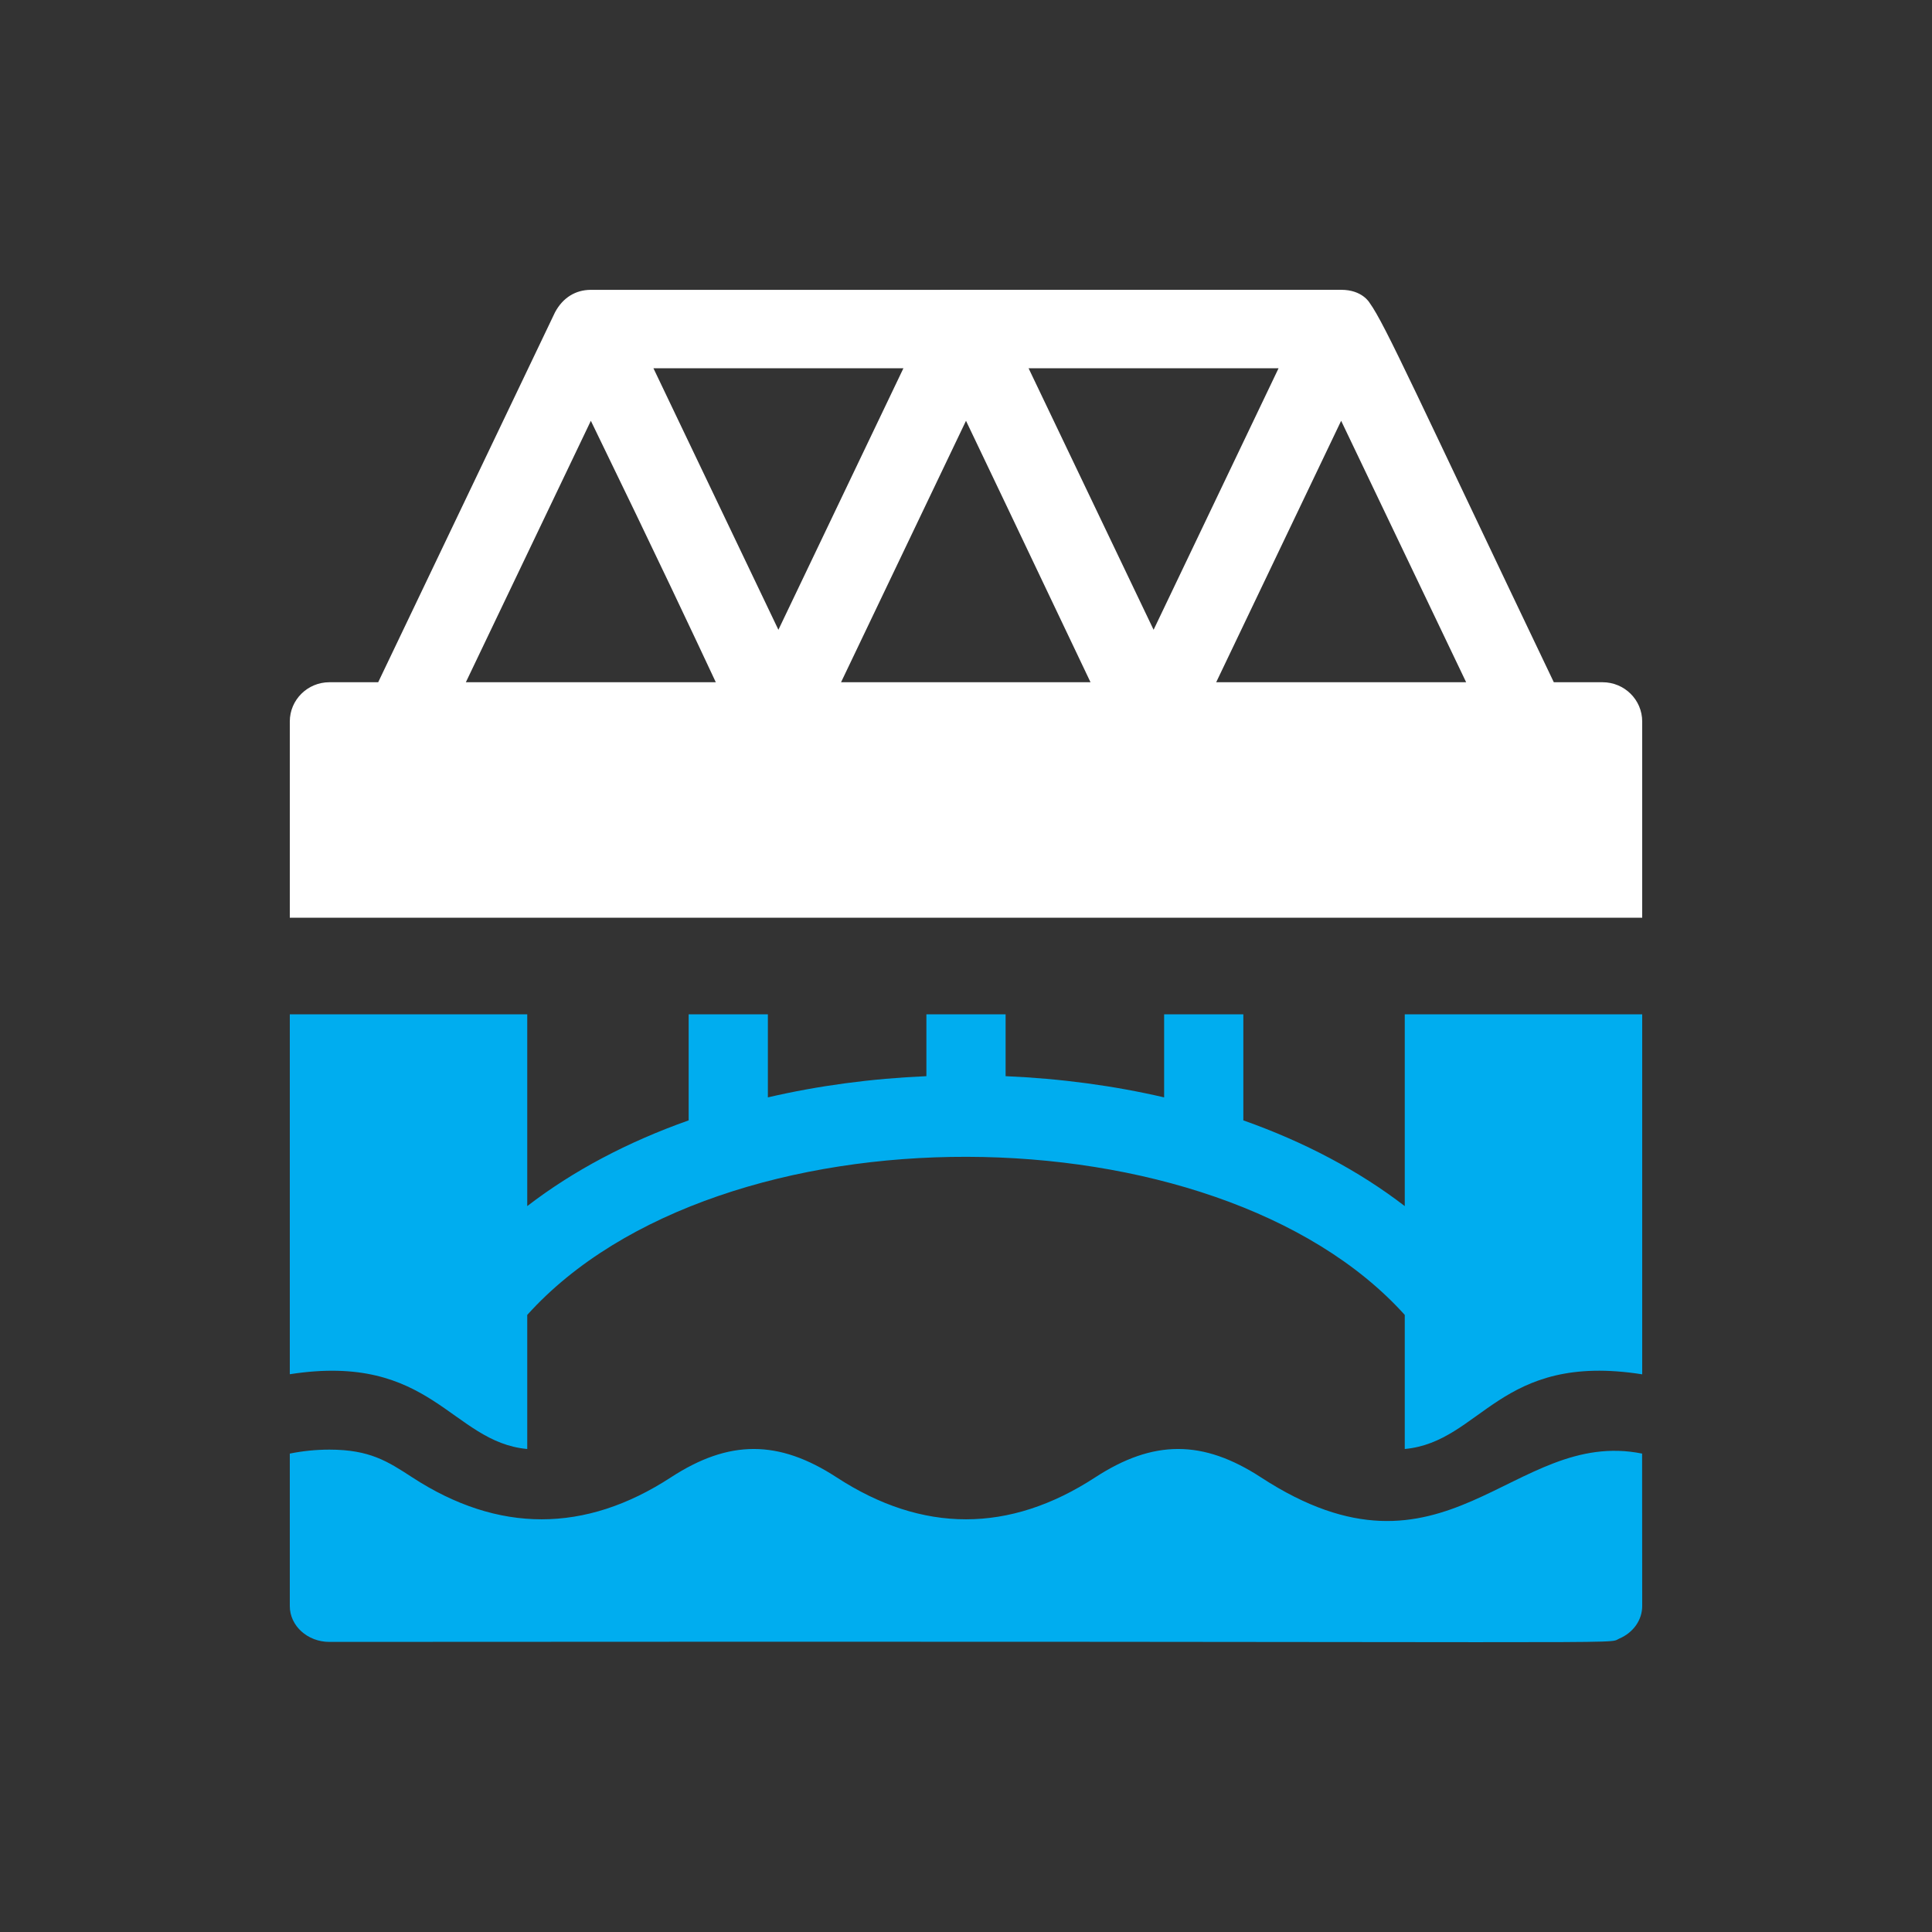 <svg width="40" height="40" viewBox="0 0 40 40" fill="none" xmlns="http://www.w3.org/2000/svg">
<rect x="0" y="0" width="40" height="40" fill="#333333" stroke="none"/>
<path d="M34 14.938C34 14.489 33.633 14.125 33.179 14.125H32.17C29.354 8.233 28.68 6.718 28.359 6.274C28.353 6.265 28.205 6 27.767 6C24.596 6 12.283 6 12.22 6.001C11.925 6.005 11.657 6.153 11.49 6.468L7.83 14.125H6.82C6.367 14.125 6 14.489 6 14.938V19H34V14.938ZM9.645 14.125L12.233 8.712C13.613 11.551 14.376 13.177 14.82 14.125H9.645ZM13.529 7.625H18.704L16.116 13.039L13.529 7.625ZM17.413 14.125L20 8.712C21.339 11.514 22.113 13.154 22.578 14.125H17.413ZM21.296 7.625H26.471L23.884 13.039L21.296 7.625ZM25.18 14.125L27.767 8.712L30.355 14.125H25.18Z" fill="white"/>
<path d="M29.084 21V24.971C28.136 24.241 27.006 23.643 25.742 23.196V21H24.102V22.72C23.065 22.479 21.964 22.33 20.82 22.281V21H19.18V22.281C18.036 22.33 16.935 22.479 15.898 22.72V21H14.258V23.196C12.994 23.643 11.864 24.241 10.916 24.971V21H6V28.452C8.938 27.993 9.34 29.855 10.916 30V27.224C14.876 22.827 25.182 22.892 29.084 27.224V30C30.677 29.851 31.037 27.987 34 28.454V21H29.084Z" fill="#00ADEF"/>
<path d="M26.108 30.588C24.905 29.804 23.879 29.803 22.674 30.588C20.9 31.744 19.1 31.746 17.323 30.588C16.119 29.804 15.094 29.803 13.889 30.588C12.115 31.744 10.315 31.746 8.537 30.588C8.024 30.254 7.654 30.013 6.82 30.013C6.542 30.013 6.267 30.041 6 30.095V33.252C6 33.661 6.367 33.994 6.82 33.994C34.837 33.972 33.224 34.054 33.526 33.925C33.823 33.798 34 33.533 34 33.251L33.998 30.095C31.305 29.552 29.94 33.085 26.108 30.588Z" fill="#00ADEF"/>
</svg>

